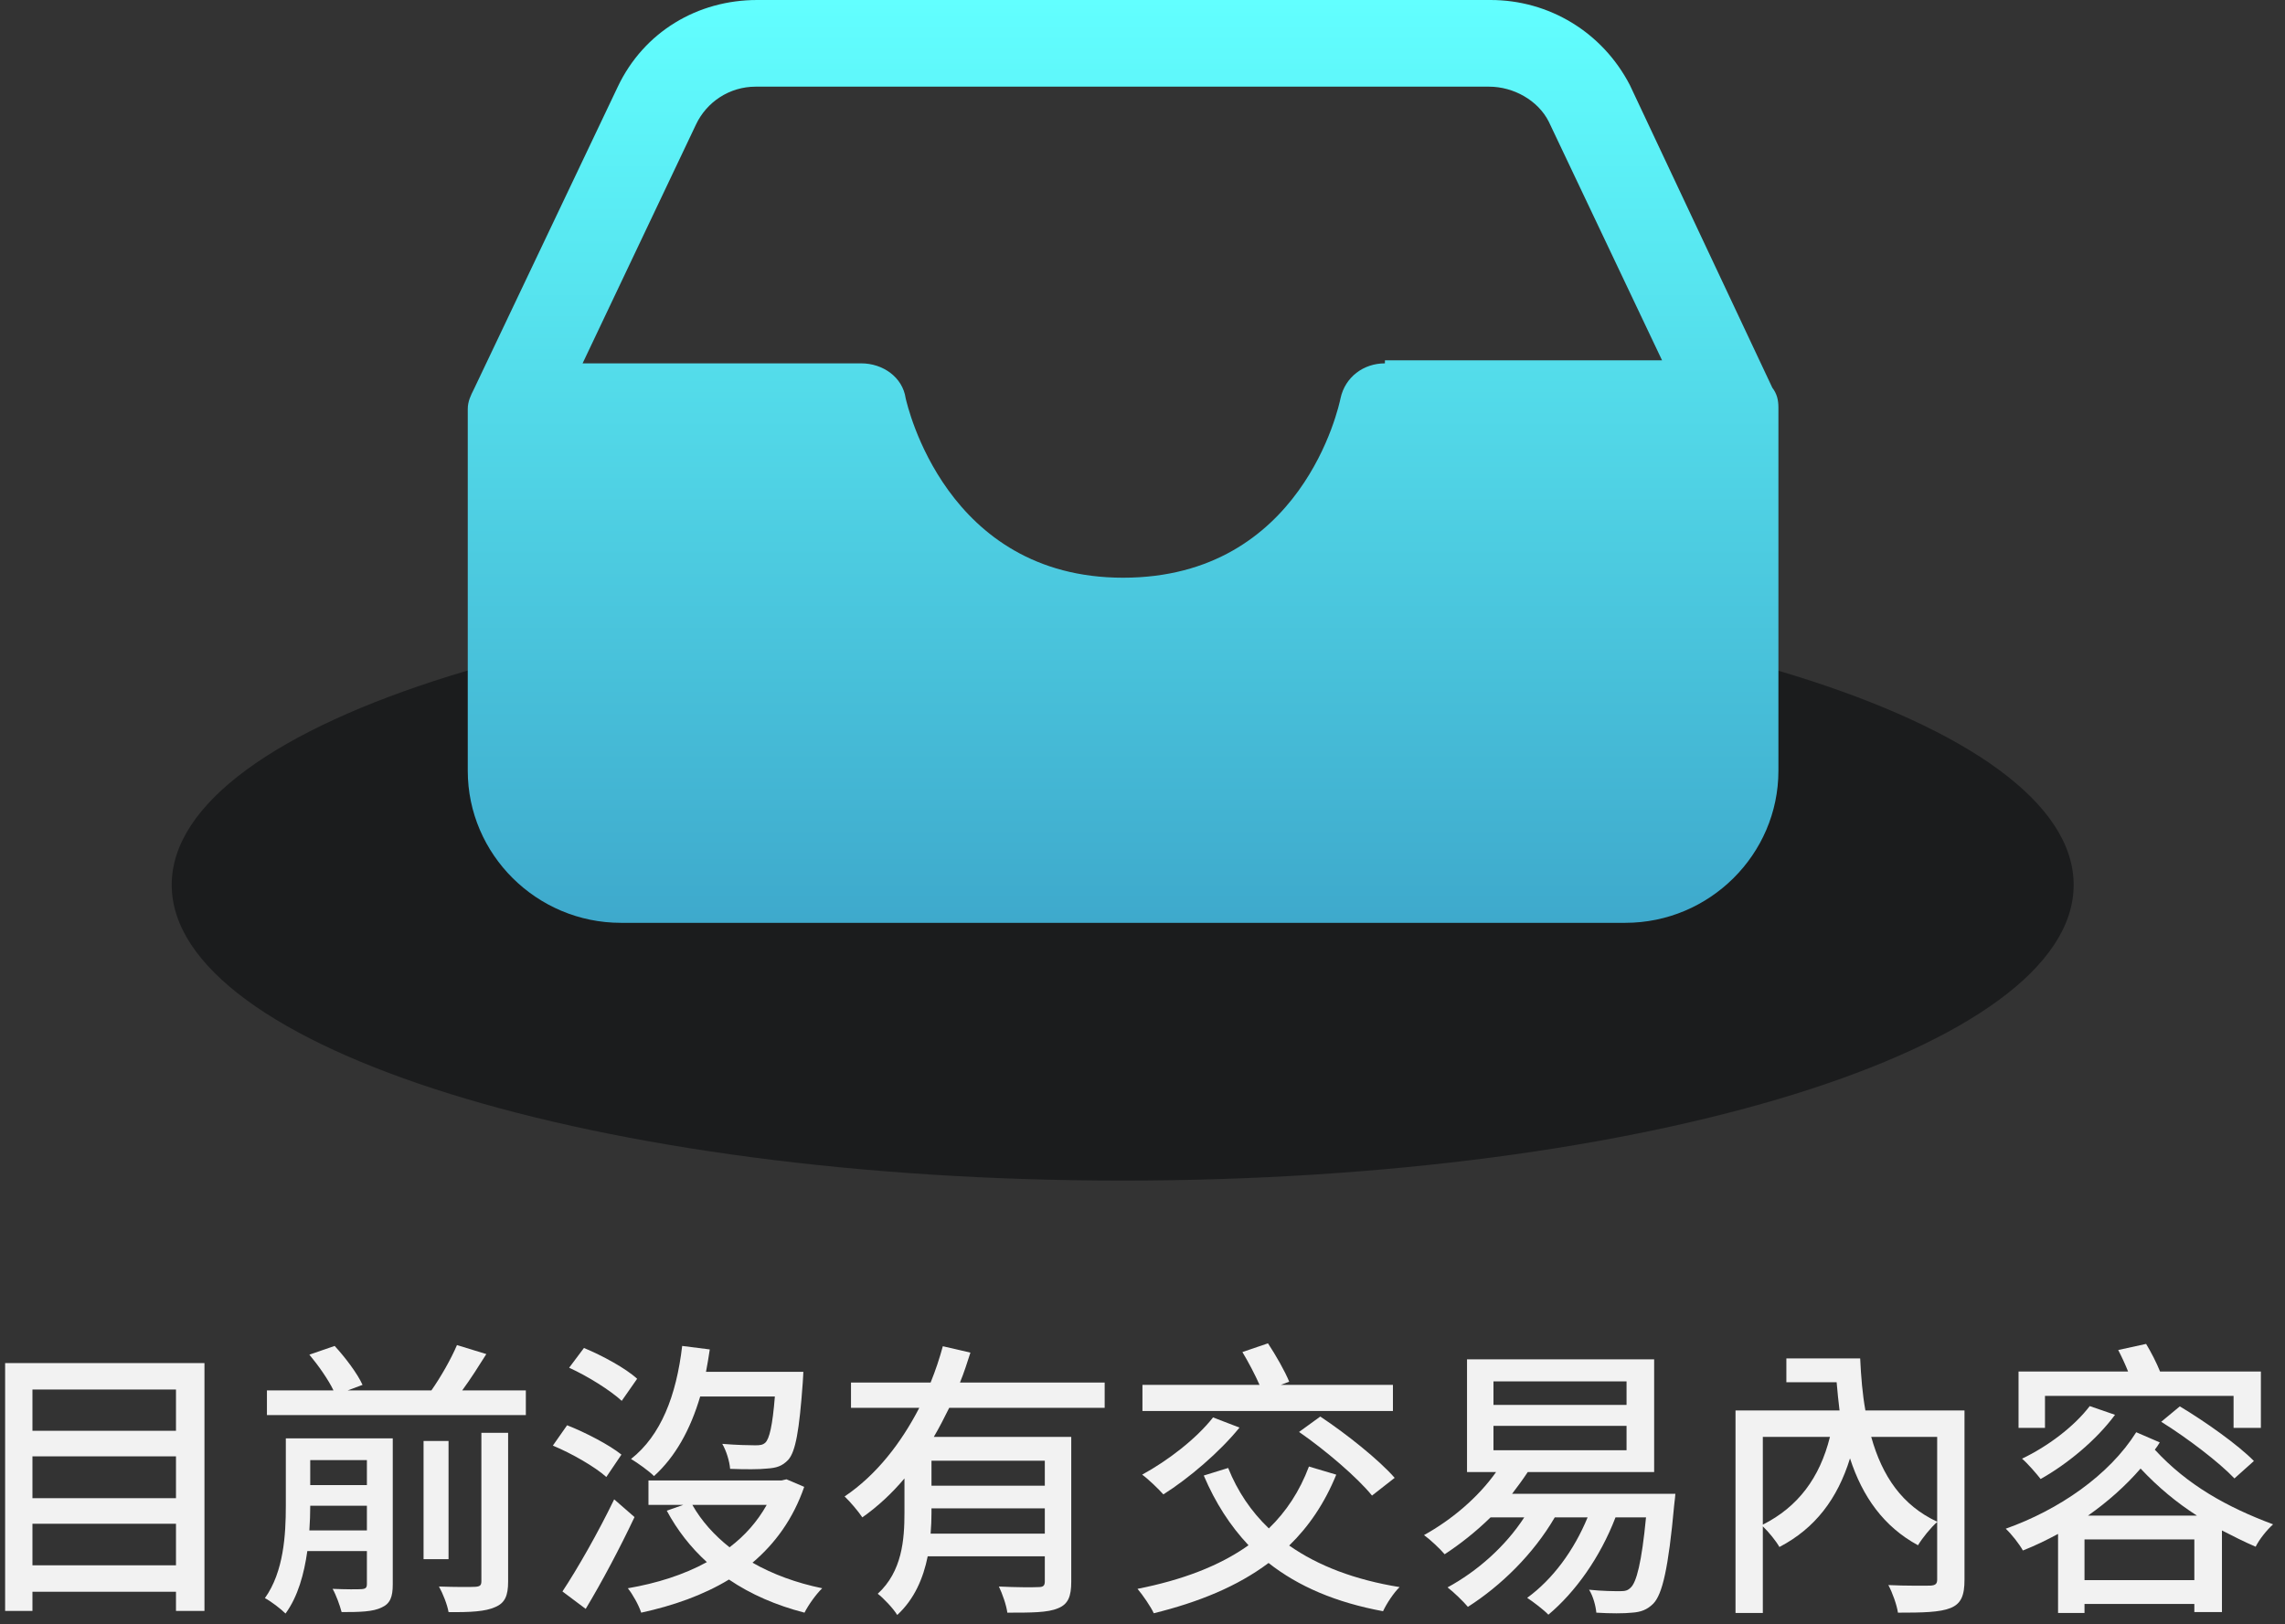 <svg width="173" height="123" viewBox="0 0 173 123" fill="none" xmlns="http://www.w3.org/2000/svg">
<rect x="0" y="0" width="173" height="123" fill="#333333" stroke="none"/>
<path d="M85 89.394C124.765 89.394 157 79.369 157 67.003C157 54.638 124.765 44.613 85 44.613C45.236 44.613 13 54.638 13 67.003C13 79.369 45.236 89.394 85 89.394Z" fill="#050608" fill-opacity="0.5"/>
<path d="M134.183 29.355L123.402 6.447C121.315 2.417 117.258 0 112.853 0H57.325C52.804 0 48.746 2.417 46.776 6.562L35.879 29.47C35.647 29.93 35.415 30.391 35.415 30.966V58.364C35.415 64.696 40.632 69.876 47.008 69.876H123.054C129.43 69.876 134.646 64.696 134.646 58.364V30.851C134.646 30.276 134.531 29.815 134.183 29.355ZM104.854 27.283V27.513C103.231 27.513 101.84 28.549 101.492 30.161C101.376 30.736 98.594 43.744 85.031 43.744C71.584 43.744 68.685 30.621 68.57 30.161C68.338 28.549 66.831 27.513 65.208 27.513H44.109L52.688 9.44C53.499 7.713 55.238 6.562 57.209 6.562H112.737C114.591 6.562 116.446 7.598 117.258 9.209L125.836 27.283H104.854Z" fill="url(#paint0_linear)"/>
<path d="M2.456 118.524V115.378H13.324V118.524H2.456ZM13.324 110.274V113.442H2.456V110.274H13.324ZM13.324 105.214V108.338H2.456V105.214H13.324ZM0.388 103.212V121.978H2.456V120.526H13.324V121.978H15.48V103.212H0.388Z" fill="#F2F2F2"/>
<path d="M23.422 115.884C23.466 115.246 23.488 114.608 23.488 114.058V114.014H27.778V115.884H23.422ZM27.778 110.56V112.452H23.488V110.56H27.778ZM29.736 108.91H21.64V114.036C21.64 116.192 21.486 119.008 20.056 121.01C20.496 121.23 21.288 121.846 21.618 122.176C22.564 120.878 23.026 119.162 23.268 117.446H27.778V119.932C27.778 120.218 27.69 120.306 27.382 120.328C27.118 120.35 26.15 120.35 25.182 120.306C25.446 120.768 25.732 121.56 25.864 122.066C27.25 122.066 28.24 122.044 28.9 121.714C29.538 121.428 29.736 120.922 29.736 119.976V108.91ZM36.446 119.734C36.446 120.042 36.336 120.13 35.984 120.152C35.654 120.174 34.466 120.174 33.234 120.13C33.52 120.636 33.872 121.516 33.96 122.066C35.61 122.088 36.754 122.022 37.48 121.692C38.228 121.384 38.47 120.834 38.47 119.756V108.492H36.446V119.734ZM33.96 109.108H32.068V118.062H33.96V109.108ZM34.994 105.28C35.61 104.444 36.226 103.476 36.82 102.53L34.598 101.848C34.158 102.882 33.388 104.246 32.662 105.28H26.326L27.448 104.862C27.074 104.026 26.15 102.794 25.336 101.914L23.422 102.574C24.104 103.388 24.874 104.488 25.248 105.28H20.21V107.15H39.812V105.28H34.994Z" fill="#F2F2F2"/>
<path d="M58.666 105.742C58.49 107.964 58.248 108.954 57.94 109.24C57.742 109.416 57.544 109.438 57.17 109.438C56.752 109.438 55.718 109.416 54.684 109.328C54.992 109.856 55.234 110.648 55.278 111.22C56.422 111.264 57.5 111.264 58.072 111.198C58.776 111.154 59.216 111.022 59.678 110.538C60.228 109.922 60.514 108.36 60.778 104.686C60.8 104.422 60.822 103.872 60.822 103.872H53.452C53.562 103.322 53.65 102.75 53.738 102.178L51.648 101.914C51.208 105.676 50.042 108.69 47.776 110.472C48.26 110.758 49.184 111.418 49.514 111.77C51.12 110.318 52.264 108.272 53.012 105.742H58.666ZM48.238 104.4C47.38 103.608 45.598 102.64 44.212 102.068L43.09 103.564C44.498 104.202 46.214 105.28 47.072 106.072L48.238 104.4ZM47.05 110.142C46.148 109.416 44.344 108.47 42.936 107.92L41.858 109.46C43.288 110.054 45.048 111.066 45.906 111.836L47.05 110.142ZM46.5 113.53C45.29 116.038 43.706 118.81 42.584 120.504L44.344 121.824C45.576 119.778 46.962 117.16 48.04 114.872L46.5 113.53ZM58.05 113.948C57.346 115.202 56.4 116.28 55.234 117.16C54.068 116.236 53.1 115.158 52.418 113.948H58.05ZM59.546 112.012L59.172 112.1H49.096V113.948H51.736L50.482 114.388C51.274 115.862 52.286 117.16 53.518 118.282C51.758 119.25 49.712 119.888 47.534 120.262C47.908 120.724 48.37 121.56 48.546 122.11C50.966 121.582 53.232 120.79 55.19 119.602C56.84 120.724 58.776 121.56 60.91 122.11C61.196 121.538 61.79 120.702 62.252 120.262C60.316 119.866 58.512 119.206 56.972 118.326C58.688 116.874 60.052 115.004 60.888 112.584L59.546 112.012Z" fill="#F2F2F2"/>
<path d="M79.104 112.496H70.524V110.604H79.104V112.496ZM70.458 116.126C70.502 115.598 70.524 115.07 70.524 114.586V114.212H79.104V116.126H70.458ZM83.636 106.6V104.686H72.68C72.988 103.938 73.23 103.168 73.472 102.42L71.382 101.936C71.14 102.838 70.832 103.762 70.458 104.686H64.43V106.6H69.6C68.236 109.24 66.366 111.682 63.946 113.31C64.364 113.706 64.98 114.432 65.288 114.894C66.476 114.058 67.532 113.068 68.478 111.946V114.542C68.478 116.588 68.302 118.986 66.454 120.68C66.85 120.966 67.664 121.824 67.928 122.286C69.226 121.098 69.908 119.492 70.238 117.842H79.104V119.734C79.104 120.064 78.994 120.174 78.62 120.174C78.246 120.196 76.926 120.196 75.628 120.13C75.892 120.68 76.2 121.56 76.266 122.11C78.092 122.11 79.324 122.11 80.094 121.78C80.886 121.472 81.106 120.856 81.106 119.756V108.8H70.7C71.118 108.096 71.492 107.348 71.866 106.6H83.636Z" fill="#F2F2F2"/>
<path d="M105.46 104.862H96.968L97.606 104.62C97.298 103.85 96.594 102.618 96 101.716L94.064 102.376C94.526 103.146 95.032 104.114 95.362 104.862H86.496V106.842H105.46V104.862ZM98.354 108.426C100.356 109.812 102.776 111.88 103.876 113.244L105.592 111.902C104.404 110.538 101.918 108.558 99.96 107.26L98.354 108.426ZM91.842 107.326C90.566 108.954 88.41 110.604 86.474 111.66C86.936 111.99 87.728 112.76 88.08 113.156C89.994 111.946 92.326 109.966 93.844 108.096L91.842 107.326ZM99.102 111.044C98.398 112.914 97.386 114.454 96.066 115.73C94.724 114.454 93.69 112.914 92.986 111.154L91.138 111.726C92.018 113.794 93.14 115.532 94.526 117.006C92.304 118.59 89.466 119.646 86.122 120.306C86.518 120.768 87.134 121.67 87.354 122.154C90.742 121.318 93.668 120.13 96.044 118.348C98.31 120.13 101.148 121.34 104.712 122C104.976 121.428 105.526 120.592 105.966 120.174C102.578 119.624 99.806 118.568 97.606 117.028C99.102 115.576 100.29 113.816 101.17 111.66L99.102 111.044Z" fill="#F2F2F2"/>
<path d="M113.072 107.964H123.148V109.812H113.072V107.964ZM113.072 104.598H123.148V106.38H113.072V104.598ZM114.48 113.112C114.898 112.562 115.294 112.034 115.668 111.462H125.238V102.926H111.07V111.462H113.27C111.906 113.398 109.882 115.092 107.814 116.236C108.276 116.566 109.046 117.292 109.376 117.688C110.52 116.94 111.73 115.994 112.852 114.894H115.404C113.974 117.094 111.862 118.964 109.596 120.196C110.058 120.548 110.806 121.274 111.136 121.67C113.622 120.086 116.086 117.688 117.714 114.894H120.2C119.166 117.402 117.56 119.58 115.624 120.988C116.064 121.274 116.9 121.912 117.23 122.264C119.276 120.548 121.146 117.93 122.312 114.894H124.622C124.292 118.326 123.896 119.822 123.456 120.218C123.236 120.438 123.038 120.482 122.664 120.482C122.268 120.482 121.322 120.482 120.31 120.372C120.618 120.856 120.816 121.604 120.86 122.11C121.938 122.176 122.972 122.176 123.566 122.11C124.226 122.066 124.71 121.89 125.172 121.428C125.854 120.724 126.316 118.788 126.756 113.948C126.8 113.662 126.844 113.112 126.844 113.112H114.48Z" fill="#F2F2F2"/>
<path d="M146.666 108.8V115.224C144.026 113.992 142.508 111.792 141.672 108.8H146.666ZM133.466 108.8H138.548C137.778 111.902 136.128 114.102 133.466 115.444V108.8ZM148.734 106.798H141.232C141.012 105.588 140.902 104.268 140.836 102.86H135.248V104.664H139.054C139.12 105.39 139.186 106.116 139.274 106.798H131.398V122.132H133.466V115.576C133.906 115.994 134.478 116.698 134.72 117.138C137.426 115.73 139.12 113.486 140.066 110.428C141.012 113.332 142.618 115.598 145.214 117.006C145.544 116.456 146.204 115.642 146.666 115.246V119.602C146.666 119.932 146.534 120.042 146.138 120.064C145.742 120.064 144.312 120.086 142.97 120.02C143.278 120.592 143.608 121.516 143.696 122.11C145.544 122.11 146.864 122.088 147.678 121.758C148.492 121.428 148.734 120.79 148.734 119.624V106.798Z" fill="#F2F2F2"/>
<path d="M154.828 105.698H169.106V108.118H171.174V103.85H163.54C163.276 103.19 162.858 102.376 162.484 101.76L160.372 102.222C160.636 102.728 160.9 103.3 161.12 103.85H152.826V108.118H154.828V105.698ZM163.628 107.656C165.608 108.888 168.028 110.736 169.172 111.946L170.646 110.626C169.436 109.394 166.95 107.634 165.036 106.49L163.628 107.656ZM158.216 106.468C157.028 108.03 155.026 109.526 153.09 110.45C153.508 110.802 154.212 111.616 154.498 111.99C156.5 110.868 158.722 109.042 160.13 107.128L158.216 106.468ZM158.084 114.762C159.558 113.728 160.922 112.518 162.066 111.198C163.408 112.628 164.794 113.772 166.334 114.762H158.084ZM157.82 119.646V116.566H166.136V119.646H157.82ZM161.736 108.448C159.69 111.704 155.884 114.322 151.858 115.752C152.32 116.192 152.87 116.896 153.156 117.402C154.058 117.05 154.96 116.61 155.818 116.148V122.132H157.82V121.45H166.136V122.066H168.226V115.884C169.04 116.302 169.898 116.742 170.778 117.116C171.064 116.544 171.614 115.862 172.098 115.422C168.622 114.124 165.608 112.452 163.144 109.768C163.276 109.592 163.408 109.416 163.518 109.218L161.736 108.448Z" fill="#F2F2F2"/>
<defs>
<linearGradient id="paint0_linear" x1="85.031" y1="0" x2="85.031" y2="69.876" gradientUnits="userSpaceOnUse">
<stop stop-color="#62FFFF"/>
<stop offset="1" stop-color="#3EA9CC"/>
</linearGradient>
</defs>
</svg>
